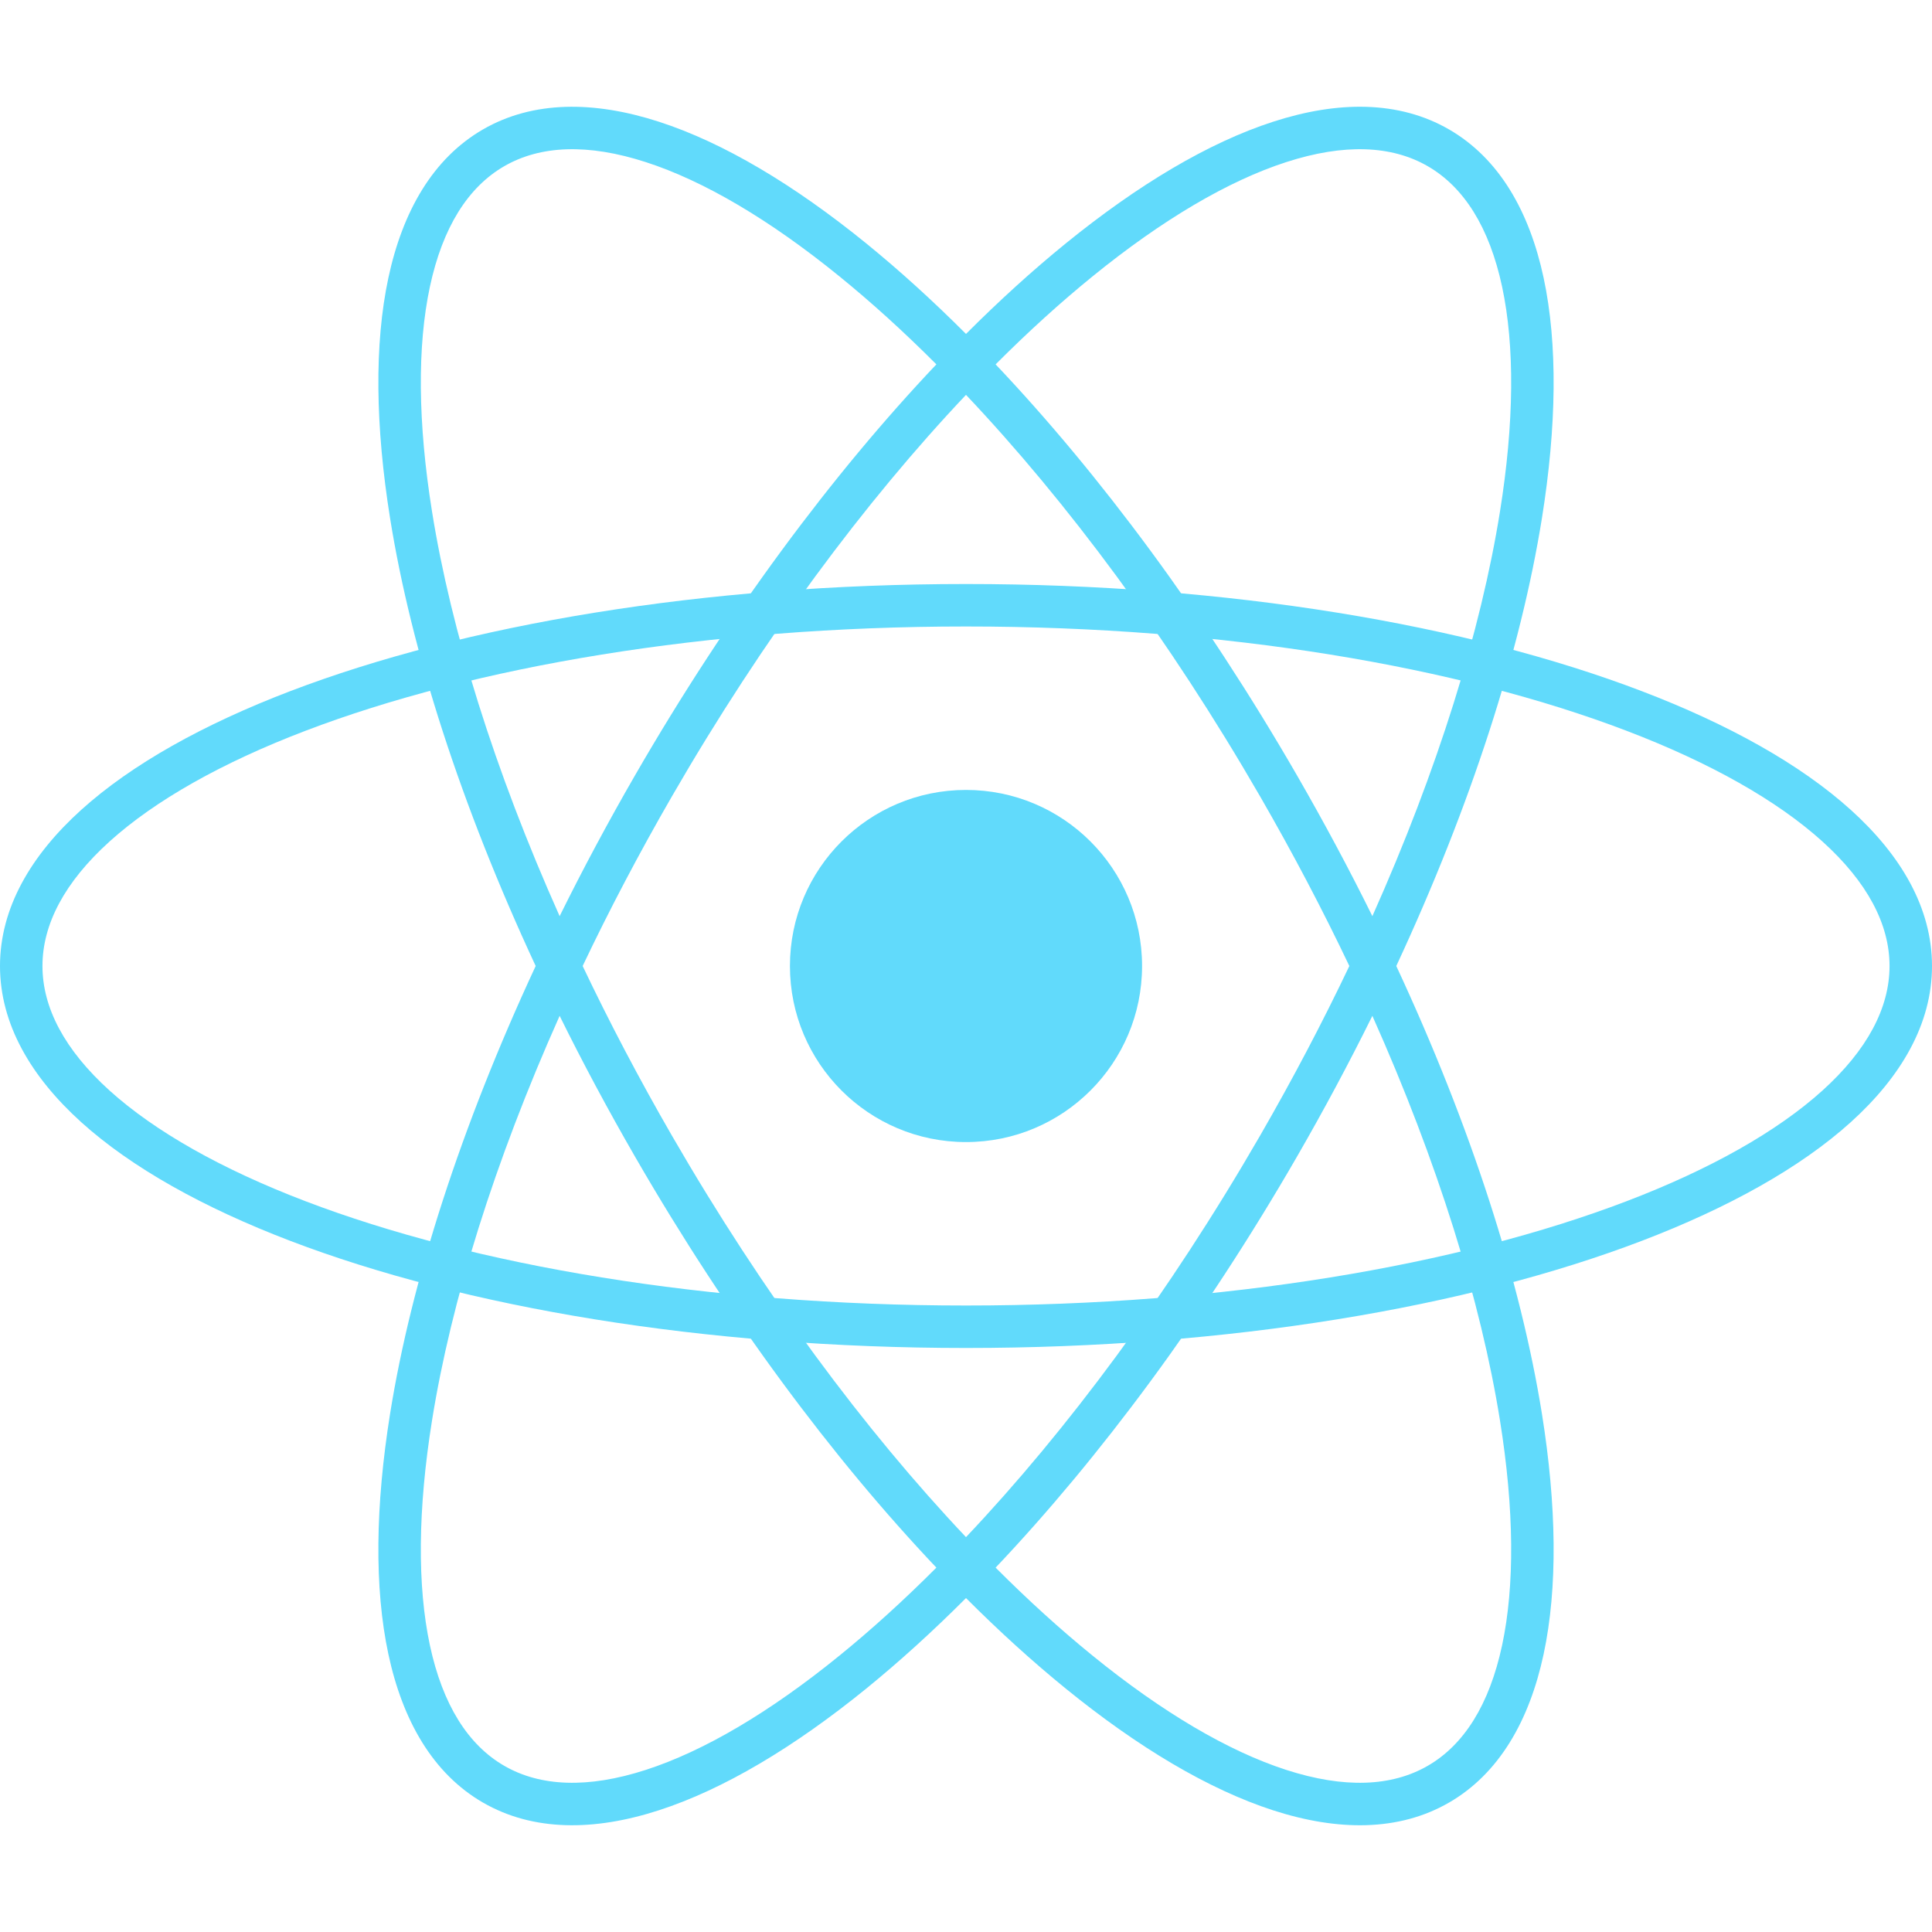 <svg width="45" height="45" viewBox="0 0 45 45" fill="none" xmlns="http://www.w3.org/2000/svg">
<path fill-rule="evenodd" clip-rule="evenodd" d="M2.555 19.597C1.503 20.547 0.989 21.529 0.989 22.5C0.989 23.471 1.503 24.453 2.555 25.404C3.608 26.353 5.158 27.232 7.116 27.979C11.029 29.473 16.468 30.408 22.5 30.408C28.532 30.408 33.971 29.473 37.884 27.979C39.842 27.232 41.392 26.353 42.445 25.404C43.497 24.453 44.011 23.471 44.011 22.5C44.011 21.529 43.497 20.547 42.445 19.597C41.392 18.647 39.842 17.768 37.884 17.021C33.971 15.527 28.532 14.592 22.5 14.592C16.468 14.592 11.029 15.527 7.116 17.021C5.158 17.768 3.608 18.647 2.555 19.597ZM6.763 16.097C10.815 14.55 16.379 13.603 22.5 13.603C28.621 13.603 34.185 14.55 38.237 16.097C40.261 16.87 41.933 17.802 43.108 18.863C44.282 19.923 45 21.151 45 22.5C45 23.849 44.282 25.077 43.108 26.138C41.933 27.198 40.261 28.13 38.237 28.903C34.185 30.45 28.621 31.397 22.5 31.397C16.379 31.397 10.815 30.45 6.763 28.903C4.739 28.13 3.067 27.198 1.892 26.138C0.718 25.077 0 23.849 0 22.5C0 21.151 0.718 19.923 1.892 18.863C3.067 17.802 4.739 16.87 6.763 16.097Z" fill="#61DAFB"/>
<path fill-rule="evenodd" clip-rule="evenodd" d="M22.5 9.197C20.147 11.684 17.773 14.873 15.652 18.546C14.886 19.873 14.191 21.196 13.571 22.5C14.191 23.804 14.886 25.128 15.652 26.454C17.773 30.127 20.147 33.316 22.5 35.803C24.853 33.316 27.227 30.127 29.348 26.454C30.114 25.127 30.808 23.804 31.429 22.5C30.808 21.196 30.114 19.873 29.348 18.546C27.227 14.873 24.853 11.684 22.5 9.197ZM21.81 8.487C19.384 11.046 16.955 14.311 14.795 18.052C14.161 19.151 13.573 20.25 13.035 21.339C11.512 17.93 10.507 14.689 10.063 11.917C9.731 9.847 9.717 8.065 10.013 6.679C10.31 5.293 10.903 4.357 11.745 3.871C12.586 3.385 13.693 3.339 15.042 3.776C16.391 4.212 17.927 5.116 19.553 6.438C20.294 7.04 21.05 7.725 21.81 8.487ZM22.5 7.778C21.72 6.997 20.942 6.292 20.177 5.67C18.496 4.304 16.852 3.322 15.346 2.835C13.841 2.348 12.418 2.34 11.25 3.014C10.082 3.689 9.377 4.925 9.046 6.472C8.715 8.02 8.744 9.934 9.086 12.073C9.579 15.151 10.732 18.751 12.477 22.5C10.732 26.25 9.579 29.849 9.086 32.927C8.744 35.066 8.715 36.98 9.046 38.528C9.377 40.075 10.082 41.311 11.25 41.986C12.418 42.66 13.841 42.653 15.346 42.165C16.852 41.678 18.496 40.696 20.177 39.33C20.942 38.708 21.72 38.003 22.5 37.222C23.28 38.003 24.058 38.708 24.823 39.33C26.504 40.697 28.148 41.678 29.654 42.166C31.159 42.653 32.582 42.66 33.75 41.986C34.918 41.311 35.623 40.075 35.954 38.528C36.285 36.98 36.256 35.066 35.914 32.927C35.42 29.849 34.268 26.25 32.522 22.5C34.268 18.75 35.42 15.151 35.914 12.073C36.256 9.934 36.285 8.02 35.954 6.472C35.623 4.925 34.918 3.689 33.75 3.014C32.582 2.34 31.159 2.347 29.654 2.835C28.148 3.322 26.504 4.304 24.823 5.67C24.058 6.292 23.28 6.997 22.5 7.778ZM23.19 8.487C25.615 11.046 28.045 14.311 30.205 18.052C30.839 19.151 31.427 20.25 31.965 21.339C33.488 17.93 34.493 14.689 34.937 11.917C35.269 9.847 35.283 8.065 34.987 6.679C34.69 5.293 34.097 4.357 33.255 3.871C32.414 3.385 31.307 3.339 29.958 3.776C28.609 4.212 27.073 5.116 25.447 6.438C24.706 7.04 23.95 7.725 23.19 8.487ZM31.965 23.661C31.427 24.75 30.839 25.849 30.205 26.948C28.045 30.689 25.615 33.954 23.19 36.513C23.95 37.275 24.706 37.96 25.447 38.562C27.073 39.884 28.609 40.788 29.958 41.224C31.307 41.661 32.414 41.615 33.255 41.129C34.097 40.643 34.69 39.708 34.987 38.321C35.283 36.935 35.269 35.153 34.937 33.083C34.493 30.311 33.488 27.07 31.965 23.661ZM21.81 36.513C19.384 33.954 16.955 30.689 14.795 26.948C14.161 25.849 13.573 24.751 13.035 23.661C11.512 27.07 10.507 30.311 10.063 33.083C9.731 35.153 9.717 36.935 10.013 38.321C10.31 39.707 10.903 40.643 11.745 41.129C12.586 41.615 13.693 41.661 15.042 41.224C16.391 40.788 17.927 39.884 19.553 38.562C20.294 37.96 21.05 37.275 21.81 36.513Z" fill="#61DAFB"/>
<path d="M22.5 26.601C24.765 26.601 26.601 24.765 26.601 22.5C26.601 20.235 24.765 18.399 22.5 18.399C20.235 18.399 18.399 20.235 18.399 22.5C18.399 24.765 20.235 26.601 22.5 26.601Z" fill="#61DAFB"/>
</svg>
